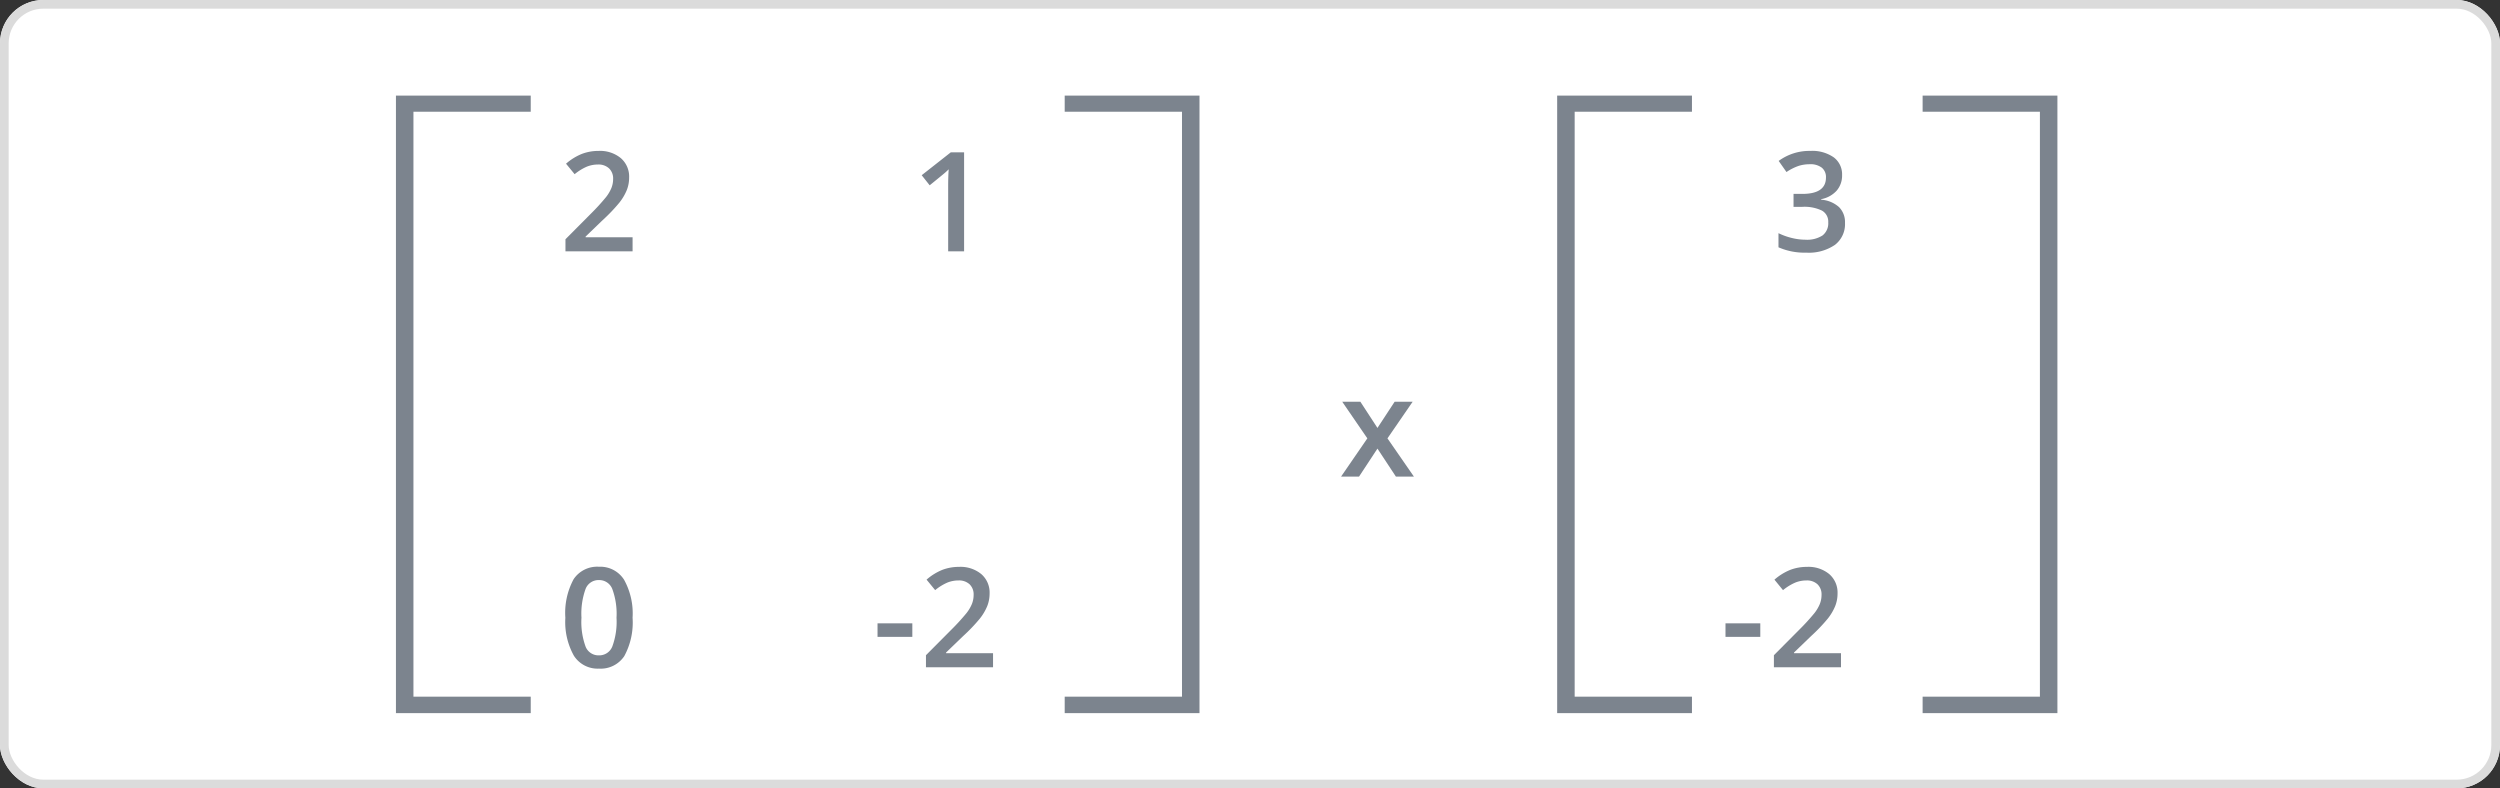 <svg xmlns="http://www.w3.org/2000/svg" xmlns:xlink="http://www.w3.org/1999/xlink" width="288.489" height="90.971" viewBox="0 0 288.489 90.971"><rect x="0" y="0" width="288.489" height="90.971" fill="#333333" stroke="none"/><defs><filter id="a" x="-13.977" y="-55" width="318.489" height="220.672" filterUnits="userSpaceOnUse"><feOffset dy="3" input="SourceAlpha"/><feGaussianBlur stdDeviation="5" result="b"/><feFlood flood-opacity="0.102"/><feComposite operator="in" in2="b"/><feComposite in="SourceGraphic"/></filter><clipPath id="c"><rect width="288.489" height="90.97" rx="5" transform="translate(309 187)" fill="#fff" stroke="#dbdbdb" stroke-width="1"/></clipPath></defs><g transform="translate(-309 -187)" clip-path="url(#c)"><g transform="translate(-28 -23)"><g transform="translate(337 210.001)"><g fill="#fff" stroke="#dbdbdb" stroke-width="1"><rect width="288.489" height="90.97" rx="5" stroke="none"/><rect x="0.5" y="0.5" width="287.489" height="89.97" rx="4.5" fill="none"/></g></g></g><path d="M8.445,17H.7V15.609l2.945-2.961a25.053,25.053,0,0,0,1.73-1.895A4.523,4.523,0,0,0,6,9.7a2.833,2.833,0,0,0,.2-1.055A1.608,1.608,0,0,0,5.73,7.43a1.781,1.781,0,0,0-1.285-.445,3.426,3.426,0,0,0-1.27.242A5.942,5.942,0,0,0,1.758,8.1L.766,6.891A6.4,6.4,0,0,1,2.617,5.75a5.42,5.42,0,0,1,1.914-.336,3.766,3.766,0,0,1,2.555.832,2.81,2.81,0,0,1,.961,2.238A3.928,3.928,0,0,1,7.77,9.953a5.969,5.969,0,0,1-.852,1.434,19.461,19.461,0,0,1-1.91,2L3.023,15.3v.078H8.445ZM46.7,17H44.862V9.625q0-1.32.063-2.094-.18.188-.441.414T42.729,9.383l-.922-1.164,3.359-2.641H46.7Z" transform="translate(373.552 199)" fill="#7c848e"/><path d="M8.016,8.2a2.646,2.646,0,0,1-.633,1.809,3.185,3.185,0,0,1-1.781.973v.063a3.448,3.448,0,0,1,2.063.855,2.447,2.447,0,0,1,.688,1.816,3.018,3.018,0,0,1-1.164,2.543,5.34,5.34,0,0,1-3.312.895,7.459,7.459,0,0,1-3.2-.617V14.906a7.316,7.316,0,0,0,1.539.555,6.682,6.682,0,0,0,1.563.2,3.3,3.3,0,0,0,1.984-.492,1.781,1.781,0,0,0,.656-1.523A1.45,1.45,0,0,0,5.688,12.3a4.64,4.64,0,0,0-2.281-.43H2.414V10.375H3.422q2.734,0,2.734-1.891A1.394,1.394,0,0,0,5.68,7.352a2.146,2.146,0,0,0-1.406-.4,4.258,4.258,0,0,0-1.25.184A5.918,5.918,0,0,0,1.6,7.852L.7,6.57A5.988,5.988,0,0,1,4.352,5.414a4.341,4.341,0,0,1,2.7.742A2.436,2.436,0,0,1,8.016,8.2Z" transform="translate(513.552 199)" fill="#7c848e"/><path d="M.563,13.492V11.93H4.578v1.563ZM13.891,17H6.149V15.609l2.945-2.961a25.053,25.053,0,0,0,1.73-1.895A4.523,4.523,0,0,0,11.446,9.7a2.833,2.833,0,0,0,.2-1.055,1.608,1.608,0,0,0-.465-1.219,1.781,1.781,0,0,0-1.285-.445,3.426,3.426,0,0,0-1.27.242A5.942,5.942,0,0,0,7.2,8.1L6.211,6.891A6.4,6.4,0,0,1,8.063,5.75a5.42,5.42,0,0,1,1.914-.336,3.766,3.766,0,0,1,2.555.832,2.81,2.81,0,0,1,.961,2.238,3.928,3.928,0,0,1-.277,1.469,5.969,5.969,0,0,1-.852,1.434,19.461,19.461,0,0,1-1.91,2L8.469,15.3v.078h5.422Z" transform="translate(507.552 247)" fill="#7c848e"/><path d="M8.445,11.289a8.125,8.125,0,0,1-.957,4.422,3.267,3.267,0,0,1-2.926,1.445,3.243,3.243,0,0,1-2.891-1.492,7.979,7.979,0,0,1-.984-4.375,8.17,8.17,0,0,1,.957-4.457A3.268,3.268,0,0,1,4.563,5.4a3.246,3.246,0,0,1,2.9,1.5A8.039,8.039,0,0,1,8.445,11.289Zm-5.9,0a8.322,8.322,0,0,0,.48,3.336,1.6,1.6,0,0,0,1.535,1,1.615,1.615,0,0,0,1.543-1.016,8.216,8.216,0,0,0,.488-3.32,8.281,8.281,0,0,0-.488-3.324A1.615,1.615,0,0,0,4.563,6.938,1.6,1.6,0,0,0,3.027,7.945,8.383,8.383,0,0,0,2.547,11.289Zm34.166,2.2V11.93h4.016v1.563ZM50.041,17H42.3V15.609l2.945-2.961a25.053,25.053,0,0,0,1.73-1.895A4.523,4.523,0,0,0,47.6,9.7a2.833,2.833,0,0,0,.2-1.055,1.608,1.608,0,0,0-.465-1.219,1.781,1.781,0,0,0-1.285-.445,3.426,3.426,0,0,0-1.27.242,5.942,5.942,0,0,0-1.418.875l-.992-1.211A6.4,6.4,0,0,1,44.213,5.75a5.42,5.42,0,0,1,1.914-.336,3.766,3.766,0,0,1,2.555.832,2.81,2.81,0,0,1,.961,2.238,3.928,3.928,0,0,1-.277,1.469,5.969,5.969,0,0,1-.852,1.434,19.461,19.461,0,0,1-1.91,2L44.619,15.3v.078h5.422Z" transform="translate(373.552 247)" fill="#7c848e"/><path d="M24.691,13.289H7.137V-59.965H24.691v3.855H11.156v65.5H24.691Z" transform="translate(346.553 257)" fill="#7c848e" stroke="#fff" stroke-width="2"/><path d="M24.691,13.289H7.137V-59.965H24.691v3.855H11.156v65.5H24.691Z" transform="translate(480.553 257)" fill="#7c848e" stroke="#fff" stroke-width="2"/><path d="M24.691-78.289H7.137V-5.035H24.691V-8.891H11.156v-65.5H24.691Z" transform="translate(455.553 192) rotate(180)" fill="#7c848e" stroke="#fff" stroke-width="2"/><path d="M24.691-78.289H7.137V-5.035H24.691V-8.891H11.156v-65.5H24.691Z" transform="translate(554.553 192) rotate(180)" fill="#7c848e" stroke="#fff" stroke-width="2"/><path d="M3.234-4.414.336-8.641H2.43L4.4-5.617,6.383-8.641H8.461L5.555-4.414,8.609,0H6.531L4.4-3.234,2.273,0H.2Z" transform="translate(463.552 242)" fill="#7c848e"/></g></svg>